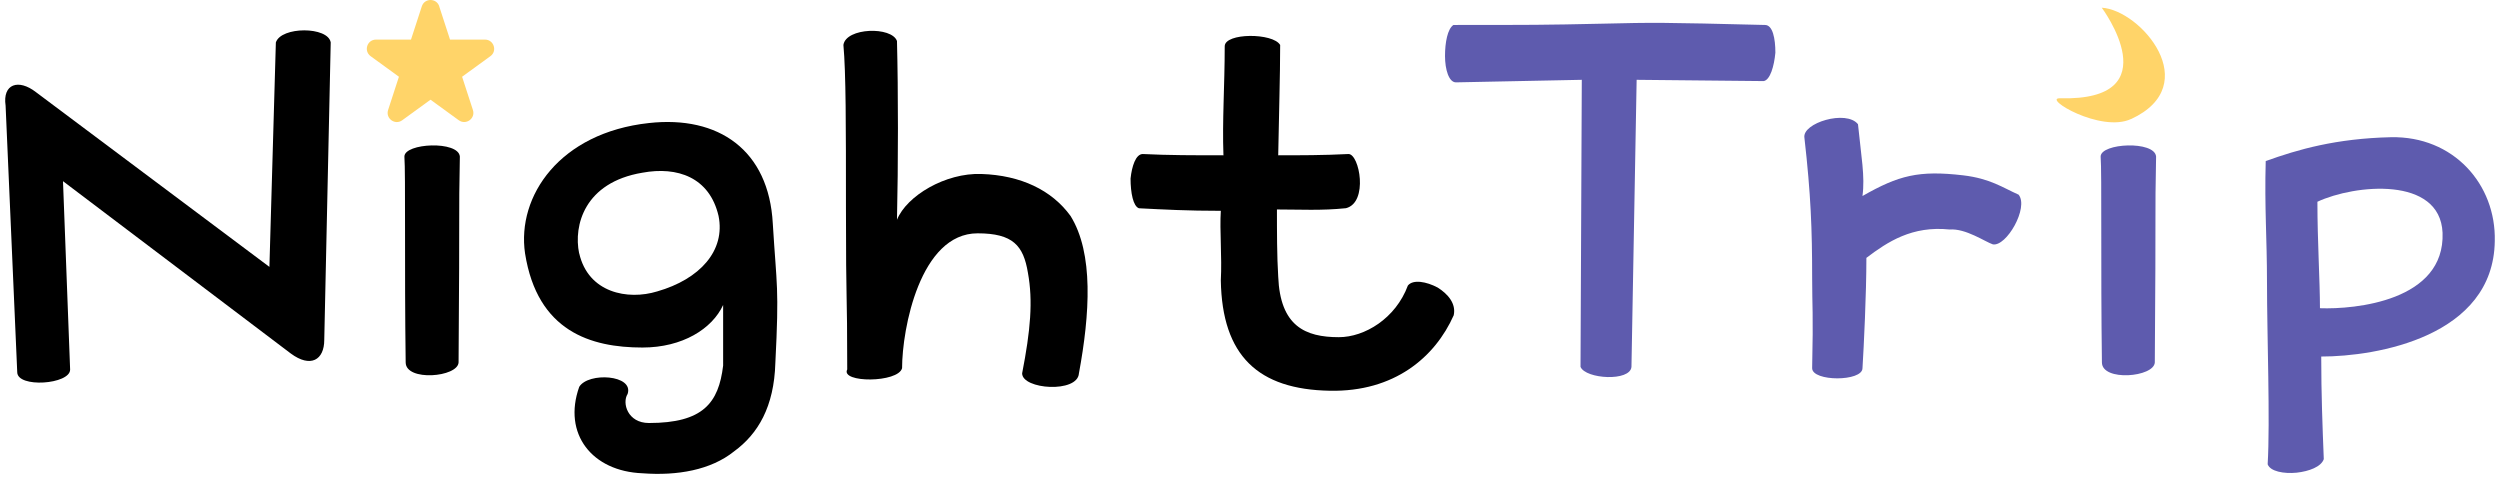<svg width="241" height="46" viewBox="0 0 241 46" fill="none" xmlns="http://www.w3.org/2000/svg">
<path d="M25.971 25.733L26.593 4.092C27.093 2.537 31.628 2.537 31.881 4.092L31.259 32.764C31.259 34.695 29.95 35.498 28.026 34.073L6.073 17.466L6.76 35.628C6.76 37.06 1.661 37.429 1.661 35.874L0.54 10.19C0.229 8.078 1.784 7.578 3.462 8.88L25.979 25.733H25.971Z" fill="black"/>
<path d="M69.71 29.401C68.654 31.701 65.789 33.502 61.934 33.502C56.958 33.502 51.801 31.947 50.614 24.424C49.804 18.891 53.971 12.794 62.556 11.861C69.276 11.116 74.122 14.472 74.498 21.56C74.874 27.715 75.12 27.593 74.744 34.992C74.621 39.223 73.066 41.834 70.766 43.512C68.523 45.313 65.29 45.878 61.934 45.624C57.081 45.436 54.224 41.834 55.837 37.292C56.705 35.86 61.124 36.113 60.502 37.979C59.945 38.847 60.502 40.778 62.556 40.778C67.778 40.778 69.276 38.847 69.71 35.245V29.401ZM55.837 24.424C56.705 28.222 60.502 28.967 63.359 28.091C67.46 26.913 69.948 24.171 69.268 20.815C68.4 17.083 65.29 16.027 61.927 16.649C56.328 17.582 55.273 21.748 55.829 24.424H55.837Z" fill="black"/>
<path d="M104.009 35.99C103.886 37.921 98.534 37.545 98.534 35.99C99.344 31.824 99.59 29.024 99.091 26.29C98.657 23.679 97.659 22.493 94.237 22.493C88.704 22.493 86.961 31.701 86.961 35.491C86.585 36.923 80.993 36.923 81.673 35.614C81.673 27.527 81.55 30.015 81.55 20.063C81.55 11.976 81.55 7.065 81.305 4.331C81.55 2.653 85.97 2.53 86.469 3.955C86.592 8.743 86.592 15.896 86.469 21.184C87.402 18.884 91.134 16.642 94.613 16.772C98.403 16.895 101.391 18.327 103.199 20.815C105.441 24.424 105.065 30.269 104.009 35.99Z" fill="black"/>
<path d="M117.694 20.323C114.461 20.323 112.219 20.2 109.796 20.077C109.239 19.889 108.986 18.587 108.986 17.213C109.109 16.034 109.485 14.848 110.165 14.848C112.588 14.971 115.199 14.971 117.94 14.971C117.817 11.614 118.063 8.251 118.063 4.461C118.063 3.152 122.728 3.152 123.408 4.338C123.408 7.325 123.285 11.058 123.22 14.971C125.209 14.971 127.64 14.971 129.998 14.848C131.054 14.848 131.929 19.513 129.752 20.07C127.387 20.316 125.34 20.193 123.097 20.193C123.097 22.247 123.097 24.735 123.22 26.659C123.408 31.448 125.831 32.504 129.065 32.504C131.553 32.504 134.54 30.703 135.719 27.527C136.218 26.905 137.52 27.151 138.583 27.715C139.582 28.337 140.384 29.27 140.138 30.392C138.337 34.435 134.417 37.791 128.197 37.668C121.296 37.545 117.81 34.312 117.687 27.035C117.81 24.735 117.564 22.247 117.687 20.316L117.694 20.323Z" fill="black"/>
<path d="M152.485 7.694L140.355 7.94C139.668 7.94 139.299 6.696 139.299 5.394C139.299 4.092 139.545 2.783 140.109 2.407C147.631 2.407 148.875 2.407 154.416 2.284C159.515 2.161 160.137 2.161 170.148 2.407C170.893 2.407 171.146 3.716 171.146 5.083C171.023 6.392 170.647 7.694 170.025 7.817L157.772 7.694L157.273 35.368C157.15 36.8 152.861 36.547 152.362 35.368L152.485 7.694Z" fill="#5E5BAE"/>
<path d="M179.551 18.891C183.038 16.902 184.962 16.403 189.251 16.902C191.862 17.213 193.048 18.081 194.596 18.768C195.594 20.012 193.417 23.802 192.108 23.556C191.363 23.31 189.497 22.001 187.942 22.124C184.332 21.748 181.974 23.303 179.92 24.858C179.92 28.337 179.674 33.379 179.544 35.491C179.544 36.8 174.691 36.8 174.691 35.491C174.814 30.015 174.691 29.646 174.691 26.782C174.691 22.117 174.568 18.761 173.946 13.285C173.7 11.853 177.989 10.551 179.11 11.976C179.421 15.086 179.797 17.01 179.544 18.876L179.551 18.891Z" fill="#5E5BAE"/>
<path d="M230.487 13.227C236.519 13.104 240.627 17.77 240.497 23.238C240.374 32.446 229.112 34.37 223.767 34.37C223.767 37.979 223.89 41.147 224.013 44.257C223.767 45.002 222.581 45.436 221.402 45.566C220.158 45.69 218.849 45.444 218.603 44.756C218.849 40.59 218.538 32.316 218.538 27.216C218.538 22.927 218.292 20.063 218.415 15.528C221.525 14.406 225.192 13.35 230.479 13.227H230.487ZM223.644 29.712C227 29.835 235.709 29.024 235.463 22.435C235.217 16.96 227.007 17.77 223.398 19.448C223.398 23.238 223.644 27.101 223.644 29.712Z" fill="#5E5BAE"/>
<path d="M44.207 34.934C44.142 36.366 39.107 36.8 39.107 34.934C38.984 25.856 39.107 16.649 38.984 15.094C38.984 13.784 44.207 13.539 44.33 15.094C44.207 21.56 44.33 18.573 44.207 34.934Z" fill="black"/>
<path d="M42.34 0.613L43.382 3.817H46.752C47.606 3.817 47.967 4.917 47.273 5.416L44.546 7.398L45.588 10.602C45.855 11.419 44.922 12.092 44.228 11.593L41.501 9.611L38.774 11.593C38.08 12.099 37.147 11.419 37.414 10.602L38.456 7.398L35.729 5.416C35.035 4.909 35.389 3.817 36.25 3.817H39.62L40.662 0.613C40.929 -0.204 42.08 -0.204 42.347 0.613H42.34Z" fill="#FFD469"/>
<path d="M207.724 34.934C207.659 36.366 202.625 36.8 202.625 34.934C202.502 25.857 202.625 16.649 202.502 15.094C202.502 13.785 207.724 13.539 207.847 15.094C207.724 21.56 207.847 18.573 207.724 34.934Z" fill="#5E5BAE"/>
<path d="M205.439 11.47C202.516 12.837 196.831 9.423 198.589 9.474C209.337 9.756 202.61 0.743 202.61 0.743C206.35 0.96 212.549 8.179 205.439 11.477V11.47Z" fill="#FFD469"/>
</svg>
